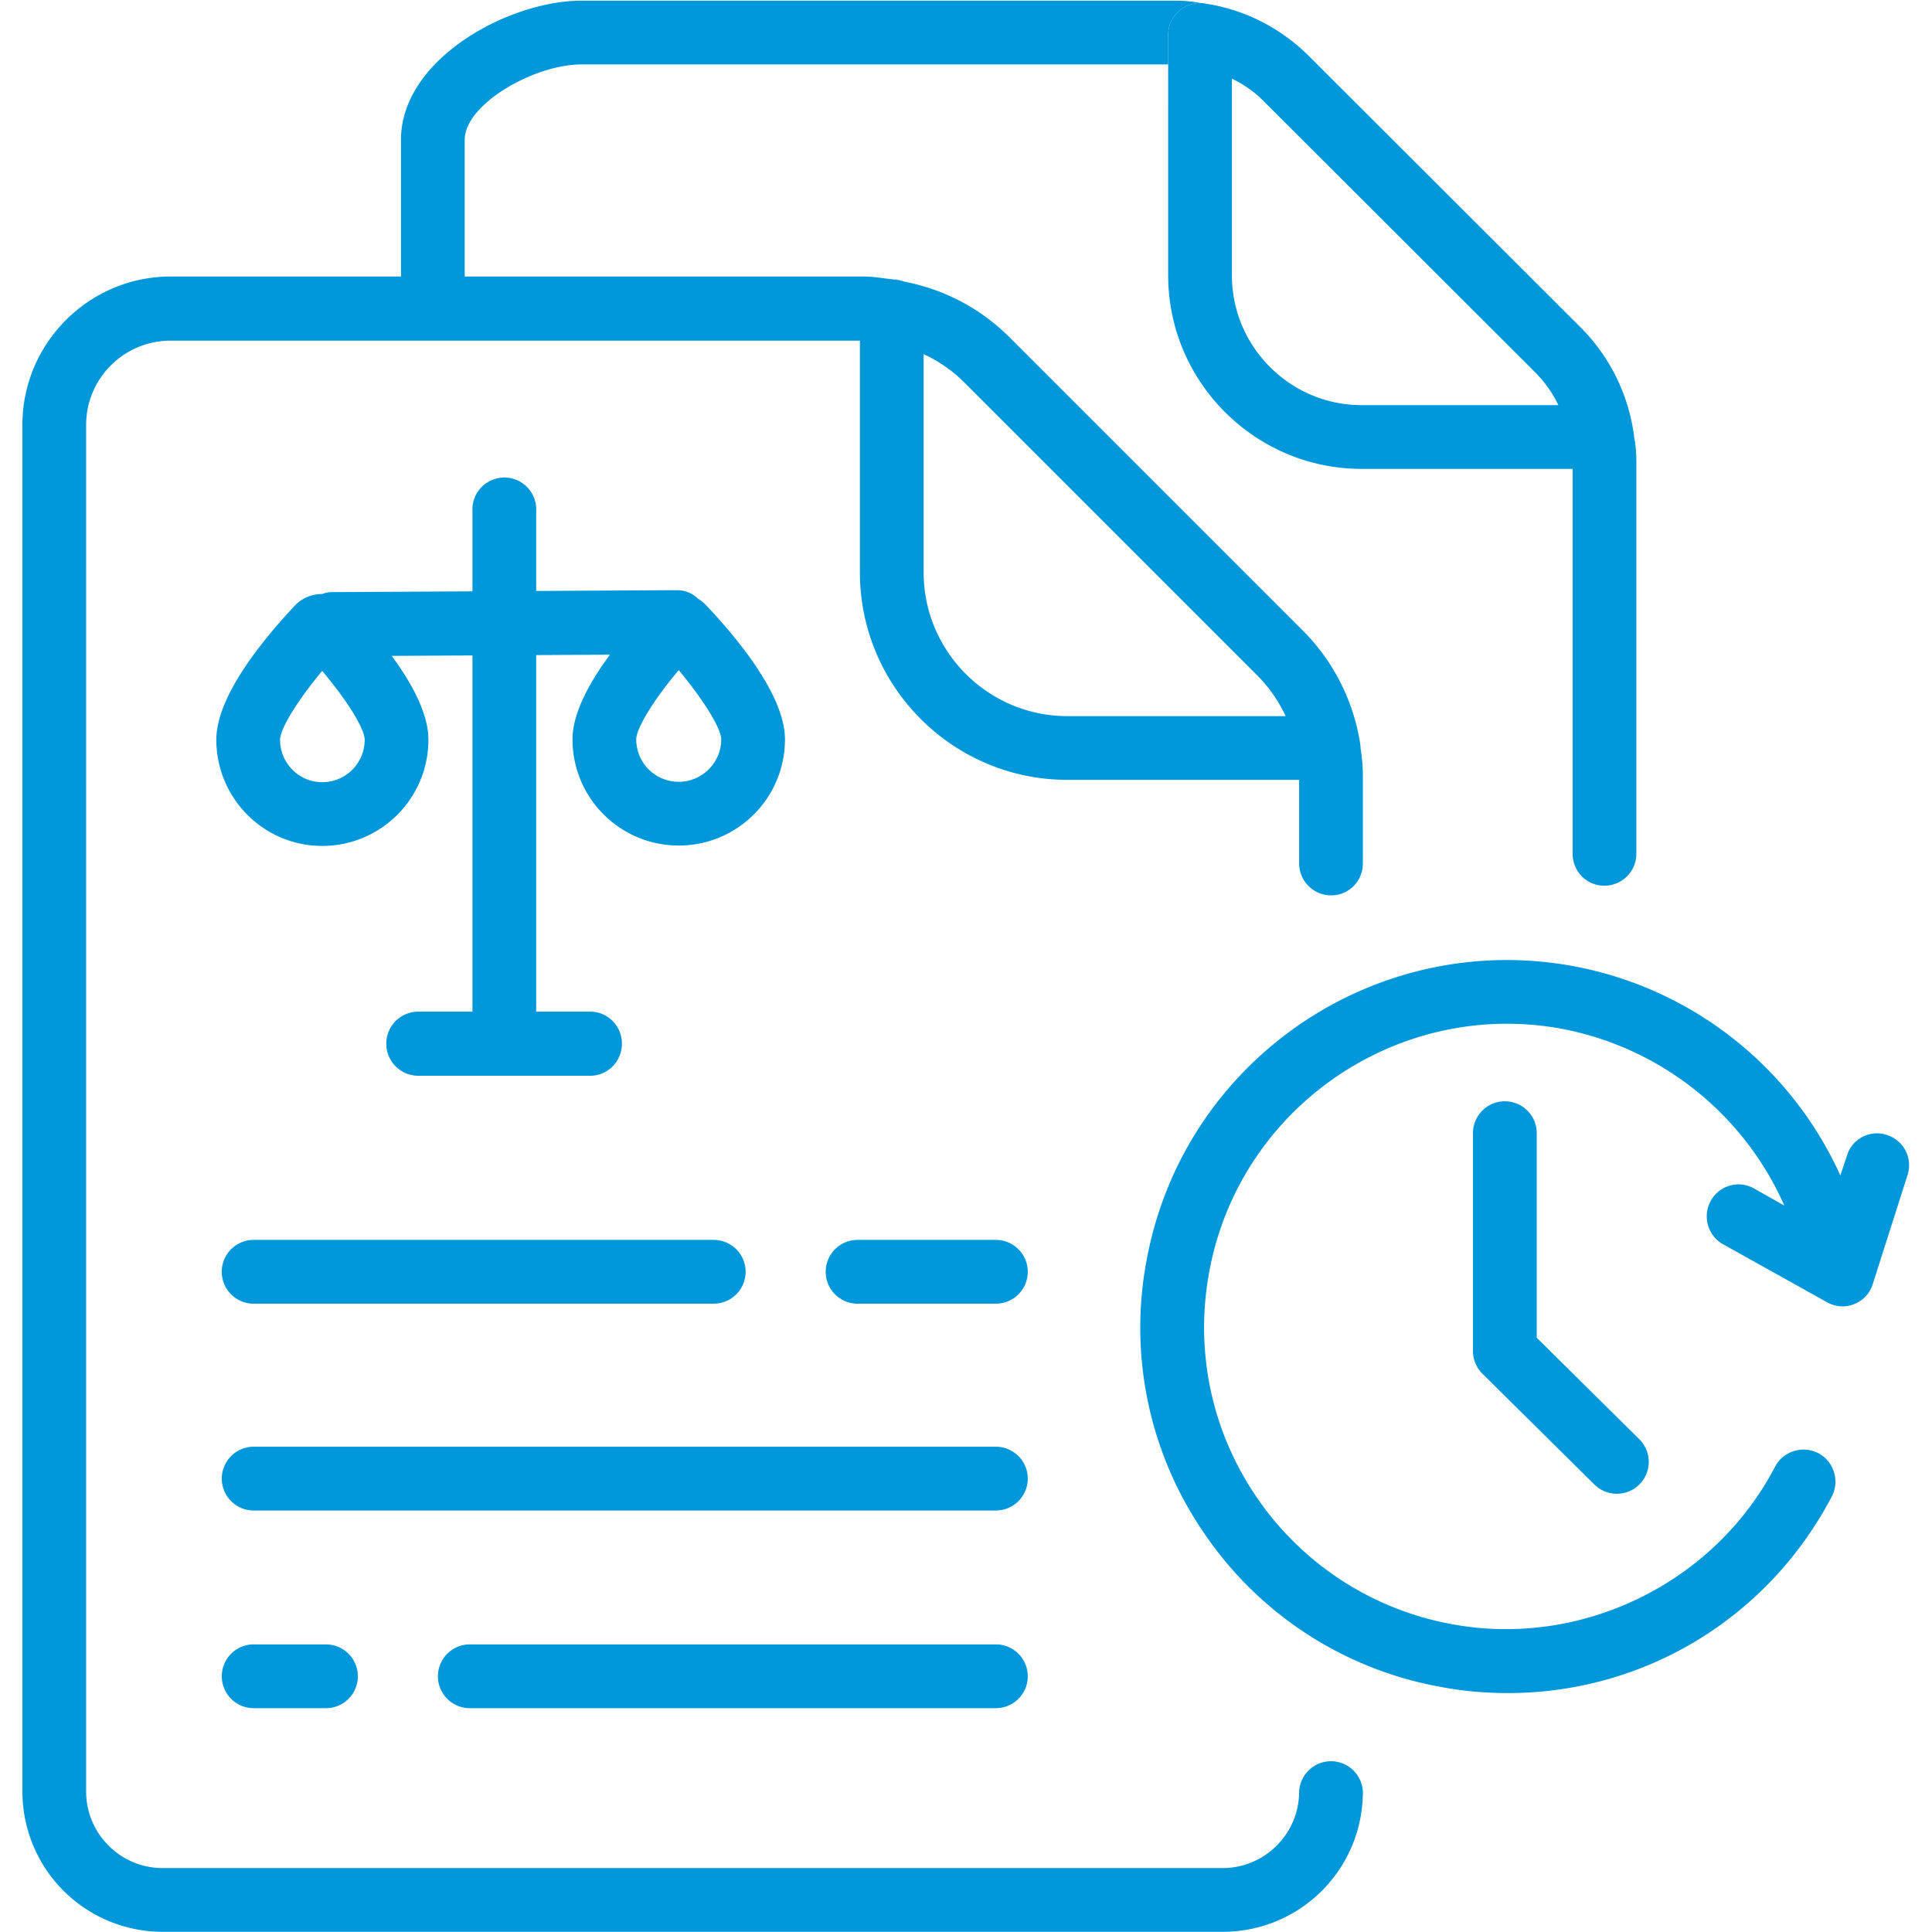 <svg width="66.667" height="66.667" xmlns="http://www.w3.org/2000/svg"><defs><clipPath clipPathUnits="userSpaceOnUse" id="a"><path d="M0 50h50V0H0Z"/></clipPath></defs><g clip-path="url(#a)" transform="matrix(1.333 0 0 -1.333 0 66.667)"><path d="M0 0c-1.85 0-3.36 1.51-3.36 3.36v5.09c.32-.15.61-.36.86-.62L4.47.87c.26-.26.47-.55.62-.87Zm7.11-5.54v4.03c0 .23-.01.46-.06.69 0 .06-.01.11-.02.16a4.864 4.864 0 0 1-1.39 2.7L-1.33 9c-.74.75-1.67 1.23-2.69 1.39-.05.01-.1.02-.16.02-.46 0-.83-.37-.83-.82V3.36C-5.01.6-2.76-1.65 0-1.65h5.46v-9.96c0-.46.36-.83.82-.83.46 0 .83.37.83.83z" style="fill:#0098da;fill-opacity:1;fill-rule:nonzero;stroke:none" transform="translate(35.25 39.525)"/><path d="M0 0c-.06.02-.13.03-.19.03h.04c.02 0 .05 0 .08-.01C-.05.02-.02.01 0 0" style="fill:#0098da;fill-opacity:1;fill-rule:nonzero;stroke:none" transform="translate(23.32 42.745)"/><path d="M0 0c-2.05 0-3.72 1.67-3.72 3.72v5.65c.39-.18.75-.43 1.06-.74l7.57-7.57c.31-.31.56-.67.74-1.06Zm6.83-4.64c.46 0 .82.37.82.83v2.24c0 .25-.02.5-.06.74 0 .06-.01.12-.02.18a5.286 5.286 0 0 1-1.49 2.88L-1.49 9.8c-.77.77-1.71 1.25-2.74 1.45-.02.01-.05.02-.08.02-.06.02-.13.03-.19.03-.01.01-.02.01-.03.01h-.03c-.24.03-.48.07-.73.07H-15.6v3.54c0 .92 1.8 1.95 3.02 1.95H2.61v.77c0 .45.37.82.83.82-.23.05-.46.06-.69.06h-15.33c-1.88 0-4.67-1.51-4.67-3.6v-3.54h-5.96c-2.12 0-3.84-1.73-3.84-3.84v-35.38a3.63 3.63 0 0 1 3.63-3.63H4.02c2.01 0 3.63 1.62 3.63 3.63a.826.826 0 0 1-1.65 0c0-1.09-.89-1.98-1.98-1.98h-27.44c-1.09 0-1.98.89-1.98 1.98V7.54c0 1.2.98 2.18 2.19 2.18h17.84v-6C-5.37.76-2.96-1.65 0-1.65h6v-2.16c0-.46.37-.83.83-.83" style="fill:#0098da;fill-opacity:1;fill-rule:nonzero;stroke:none" transform="translate(27.63 31.475)"/><path d="M0 0a.766.766 0 0 1-.38-.22c.1.11.23.19.38.22" style="fill:#0098da;fill-opacity:1;fill-rule:nonzero;stroke:none" transform="translate(22.88 42.755)"/><path d="M0 0c.1.11.23.19.38.22A.766.766 0 0 1 0 0" style="fill:#0098da;fill-opacity:1;fill-rule:nonzero;stroke:none" transform="translate(22.5 42.535)"/><path d="M0 0c-.06.02-.13.03-.19.03h.04c.02 0 .05 0 .08-.01C-.05.02-.02.01 0 0" style="fill:#0098da;fill-opacity:1;fill-rule:nonzero;stroke:none" transform="translate(23.32 42.745)"/><path d="M0 0a.766.766 0 0 1-.38-.22c.1.11.23.19.38.22" style="fill:#0098da;fill-opacity:1;fill-rule:nonzero;stroke:none" transform="translate(22.88 42.755)"/><path d="M0 0c-.06.02-.13.03-.19.03h.04c.02 0 .05 0 .08-.01C-.05.02-.02.01 0 0" style="fill:#0098da;fill-opacity:1;fill-rule:nonzero;stroke:none" transform="translate(23.32 42.745)"/><path d="M0 0c-.61 0-1.1.49-1.1 1.1 0 .26.4.96 1.1 1.79.69-.83 1.1-1.53 1.1-1.79C1.1.49.6 0 0 0m-9.23-.01c-.6 0-1.09.49-1.09 1.1 0 .26.4.95 1.09 1.78.7-.83 1.1-1.52 1.1-1.78 0-.61-.49-1.1-1.1-1.1m9.92 4.6c-.05.05-.1.09-.16.13 0 .01-.01.01-.02.01a.77.77 0 0 1-.56.23h-.01l-3.63-.02v2.07a.826.826 0 1 1-1.65 0V4.93l-3.65-.02c-.08 0-.17-.02-.24-.05h-.03a.966.966 0 0 1-.66-.28c-.94-1-2.05-2.41-2.05-3.49 0-1.52 1.23-2.75 2.74-2.75 1.52 0 2.75 1.23 2.75 2.75 0 .66-.41 1.44-.95 2.17l2.09.01v-9.22h-1.4c-.46 0-.83-.37-.83-.83 0-.46.37-.83.83-.83h4.45c.45 0 .82.37.82.83 0 .46-.37.83-.82.83h-1.4v9.23l1.91.01c-.55-.74-.97-1.53-.97-2.19 0-1.52 1.23-2.75 2.75-2.75S2.75-.42 2.75 1.1c0 1.08-1.12 2.5-2.06 3.49" style="fill:#0098da;fill-opacity:1;fill-rule:nonzero;stroke:none" transform="translate(17.57 29.775)"/><path d="M0 0h-19.184a.826.826 0 1 0 0 1.651H0A.825.825 0 1 0 0 0" style="fill:#0098da;fill-opacity:1;fill-rule:nonzero;stroke:none" transform="translate(25.78 10.911)"/><path d="M0 0h-13.589a.826.826 0 1 0 0 1.651H0A.825.825 0 1 0 0 0" style="fill:#0098da;fill-opacity:1;fill-rule:nonzero;stroke:none" transform="translate(25.78 5.794)"/><path d="M0 0h-1.842a.826.826 0 1 0 0 1.651H0A.825.825 0 1 0 0 0" style="fill:#0098da;fill-opacity:1;fill-rule:nonzero;stroke:none" transform="translate(8.438 5.794)"/><path d="M0 0h-3.551a.826.826 0 1 0 0 1.651H0A.825.825 0 1 0 0 0" style="fill:#0098da;fill-opacity:1;fill-rule:nonzero;stroke:none" transform="translate(25.78 16.265)"/><path d="M0 0h-11.881a.826.826 0 1 0 0 1.651H0A.825.825 0 1 0 0 0" style="fill:#0098da;fill-opacity:1;fill-rule:nonzero;stroke:none" transform="translate(18.476 16.265)"/><path d="m0 0-.9-2.82a.802.802 0 0 0-.48-.52c-.1-.04-.2-.06-.31-.06a.83.83 0 0 0-.4.11l-2.69 1.5a.83.83 0 0 0-.31 1.13c.22.39.72.54 1.12.31l.78-.44a7.919 7.919 0 0 1-5.73 4.57c-4.23.8-8.35-2-9.15-6.25-.39-2.05.04-4.14 1.22-5.87a7.815 7.815 0 0 1 5.02-3.28c3.36-.64 6.82 1.04 8.4 4.07.21.4.71.56 1.12.35.4-.21.56-.71.35-1.12-1.67-3.18-4.89-5.09-8.38-5.09-.59 0-1.2.05-1.8.17a9.396 9.396 0 0 0-6.07 3.97 9.384 9.384 0 0 0-1.48 7.11c.97 5.14 5.93 8.53 11.08 7.56A9.486 9.486 0 0 0-1.74-.01l.17.51c.13.44.6.68 1.03.54C-.1.9.14.44 0 0" style="fill:#0098da;fill-opacity:1;fill-rule:nonzero;stroke:none" transform="translate(49.38 19.595)"/><path d="M0 0c-.21 0-.42.079-.581.238L-3.48 3.107a.83.83 0 0 0-.245.588v5.64a.825.825 0 1 0 1.651 0V4.039L.581 1.413A.826.826 0 0 0 0 0" style="fill:#0098da;fill-opacity:1;fill-rule:nonzero;stroke:none" transform="translate(41.855 11.344)"/></g></svg>